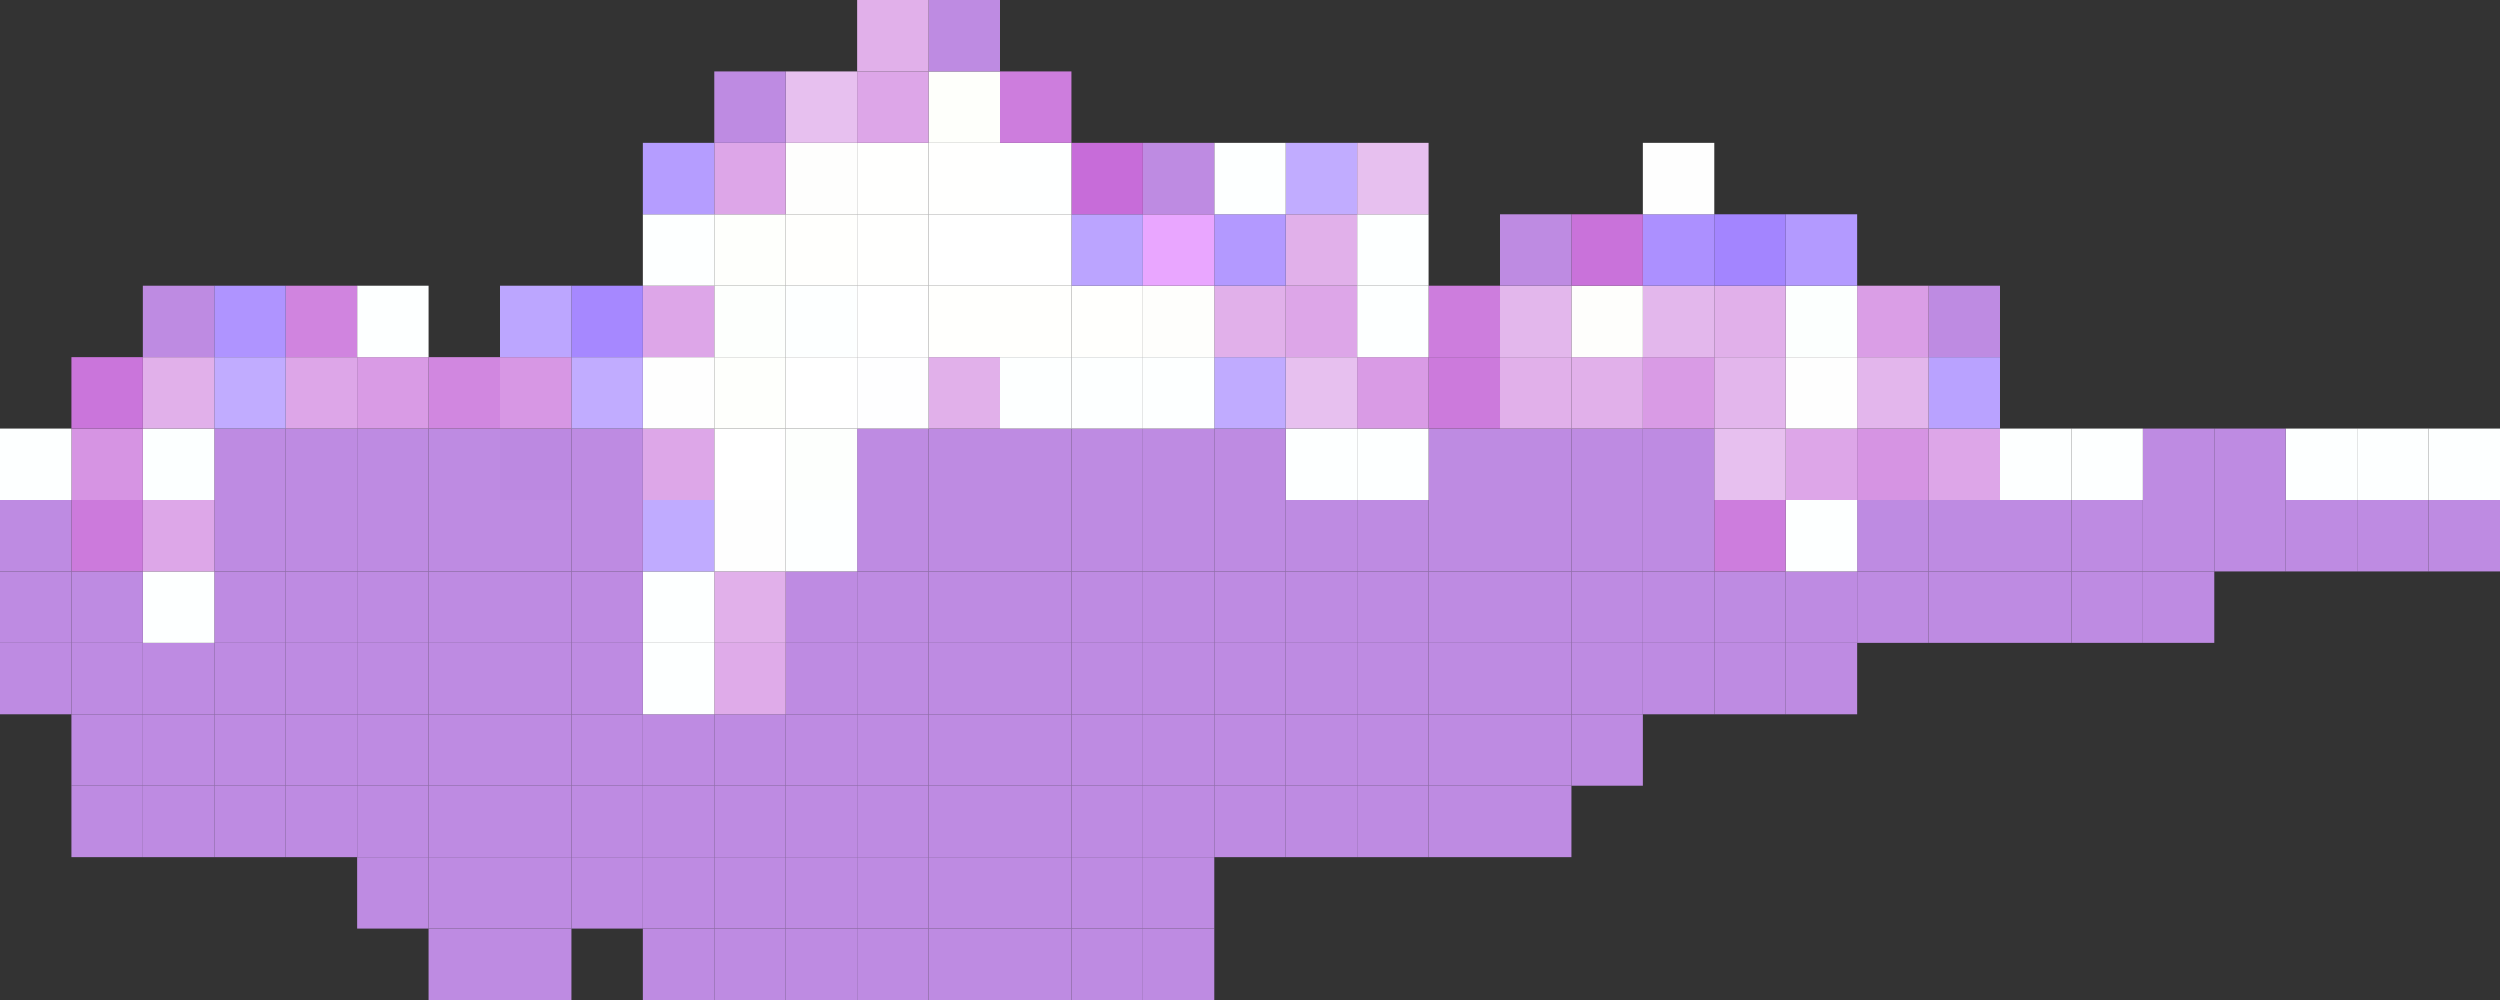 <?xml version="1.0" encoding="UTF-8"?>
<svg id="Layer_2" data-name="Layer 2" xmlns="http://www.w3.org/2000/svg" viewBox="0 0 214.2 85.68">
  <rect x="0" y="0" width="214.2" height="85.68" fill="#333333" stroke="none"/>
  <defs>
    <style>
      .cls-1 {
        fill: #cc7adc;
      }

      .cls-2 {
        fill: #cd7ddd;
      }

      .cls-3 {
        fill: #e3b7ec;
      }

      .cls-4 {
        fill: #b399ff;
      }

      .cls-5 {
        fill: #fdffff;
      }

      .cls-6 {
        fill: #bca6ff;
      }

      .cls-7 {
        fill: #fff;
      }

      .cls-8 {
        fill: #d797e4;
      }

      .cls-9 {
        fill: #a385ff;
      }

      .cls-10 {
        fill: #b39aff;
      }

      .cls-11 {
        fill: #bc89e1;
      }

      .cls-12 {
        fill: #b9a2ff;
      }

      .cls-13 {
        fill: #ca75db;
      }

      .cls-14 {
        fill: #a688ff;
      }

      .cls-15 {
        fill: #d187e0;
      }

      .cls-16 {
        fill: #d99be5;
      }

      .cls-17 {
        fill: #fefefc;
      }

      .cls-18 {
        fill: #d694e3;
      }

      .cls-19 {
        fill: #c76cd9;
      }

      .cls-20 {
        fill: #fcffff;
      }

      .cls-21 {
        fill: #bba4ff;
      }

      .cls-22 {
        fill: #da9ee6;
      }

      .cls-23 {
        fill: #fefffb;
      }

      .cls-24 {
        fill: #e3b6ec;
      }

      .cls-25 {
        fill: #fefefd;
      }

      .cls-26 {
        fill: #c0abff;
      }

      .cls-27 {
        fill: #dda7e8;
      }

      .cls-28 {
        fill: #ac90ff;
      }

      .cls-29 {
        fill: #dfabe9;
      }

      .cls-30 {
        fill: #fefeff;
      }

      .cls-31 {
        fill: #fefffc;
      }

      .cls-32 {
        fill: #c1acff;
      }

      .cls-33 {
        fill: #d084df;
      }

      .cls-34 {
        fill: #c972da;
      }

      .cls-35 {
        fill: #af94ff;
      }

      .cls-36 {
        fill: #fdfffd;
      }

      .cls-37 {
        fill: #fcfffe;
      }

      .cls-38 {
        fill: #be8be2;
      }

      .cls-39 {
        fill: #fffffd;
      }

      .cls-40 {
        fill: #fefefe;
      }

      .cls-41 {
        fill: #dda6e8;
      }

      .cls-42 {
        fill: #e9a6ff;
      }

      .cls-43 {
        fill: #e7c0ef;
      }

      .cls-44 {
        fill: #fffffe;
      }

      .cls-45 {
        fill: #feffff;
      }

      .cls-46 {
        fill: #b59dff;
      }

      .cls-47 {
        fill: #e1b0ea;
      }
    </style>
  </defs>
  <g id="Layer_1-2" data-name="Layer 1">
    <g>
      <rect class="cls-38" x="97.92" y="79.56" width="6.12" height="6.12"/>
      <rect class="cls-38" x="91.8" y="79.56" width="6.12" height="6.12"/>
      <rect class="cls-38" x="85.68" y="79.56" width="6.12" height="6.12"/>
      <rect class="cls-38" x="79.56" y="79.56" width="6.12" height="6.12"/>
      <rect class="cls-38" x="73.44" y="79.56" width="6.12" height="6.12"/>
      <rect class="cls-38" x="67.32" y="79.56" width="6.12" height="6.12"/>
      <rect class="cls-38" x="61.2" y="79.56" width="6.12" height="6.12"/>
      <rect class="cls-38" x="55.08" y="79.56" width="6.12" height="6.12"/>
      <rect class="cls-38" x="42.84" y="79.56" width="6.12" height="6.12"/>
      <rect class="cls-38" x="36.72" y="79.56" width="6.12" height="6.12"/>
      <rect class="cls-38" x="97.92" y="73.44" width="6.12" height="6.12"/>
      <rect class="cls-38" x="91.8" y="73.44" width="6.12" height="6.12"/>
      <rect class="cls-38" x="85.68" y="73.44" width="6.12" height="6.12"/>
      <rect class="cls-38" x="79.56" y="73.44" width="6.12" height="6.12"/>
      <rect class="cls-38" x="73.44" y="73.44" width="6.12" height="6.12"/>
      <rect class="cls-38" x="67.32" y="73.44" width="6.12" height="6.12"/>
      <rect class="cls-38" x="61.2" y="73.44" width="6.12" height="6.12"/>
      <rect class="cls-38" x="55.08" y="73.44" width="6.12" height="6.12"/>
      <rect class="cls-38" x="48.96" y="73.44" width="6.12" height="6.12"/>
      <rect class="cls-38" x="42.84" y="73.44" width="6.12" height="6.12"/>
      <rect class="cls-38" x="36.72" y="73.44" width="6.12" height="6.12"/>
      <rect class="cls-38" x="30.6" y="73.44" width="6.12" height="6.12"/>
      <rect class="cls-38" x="128.52" y="67.32" width="6.12" height="6.12"/>
      <rect class="cls-38" x="122.4" y="67.32" width="6.12" height="6.12"/>
      <rect class="cls-38" x="116.28" y="67.32" width="6.12" height="6.12"/>
      <rect class="cls-38" x="110.16" y="67.32" width="6.12" height="6.12"/>
      <rect class="cls-38" x="104.04" y="67.32" width="6.12" height="6.12"/>
      <rect class="cls-38" x="97.92" y="67.32" width="6.12" height="6.12"/>
      <rect class="cls-38" x="91.8" y="67.32" width="6.12" height="6.12"/>
      <rect class="cls-38" x="85.68" y="67.32" width="6.12" height="6.12"/>
      <rect class="cls-38" x="79.56" y="67.32" width="6.12" height="6.12"/>
      <rect class="cls-38" x="73.44" y="67.32" width="6.12" height="6.12"/>
      <rect class="cls-38" x="67.32" y="67.32" width="6.12" height="6.12"/>
      <rect class="cls-38" x="61.2" y="67.32" width="6.12" height="6.12"/>
      <rect class="cls-38" x="55.08" y="67.32" width="6.12" height="6.12"/>
      <rect class="cls-38" x="48.96" y="67.32" width="6.12" height="6.12"/>
      <rect class="cls-38" x="42.84" y="67.32" width="6.12" height="6.12"/>
      <rect class="cls-38" x="36.72" y="67.32" width="6.12" height="6.12"/>
      <rect class="cls-38" x="30.6" y="67.32" width="6.12" height="6.12"/>
      <rect class="cls-38" x="24.48" y="67.32" width="6.12" height="6.12"/>
      <rect class="cls-38" x="18.36" y="67.32" width="6.12" height="6.12"/>
      <rect class="cls-38" x="12.24" y="67.32" width="6.12" height="6.12"/>
      <rect class="cls-38" x="6.12" y="67.32" width="6.12" height="6.12"/>
      <rect class="cls-38" x="134.64" y="61.2" width="6.12" height="6.12"/>
      <rect class="cls-38" x="128.52" y="61.2" width="6.12" height="6.12"/>
      <rect class="cls-38" x="122.4" y="61.2" width="6.12" height="6.12"/>
      <rect class="cls-38" x="116.28" y="61.2" width="6.12" height="6.12"/>
      <rect class="cls-38" x="110.16" y="61.2" width="6.12" height="6.12"/>
      <rect class="cls-38" x="104.04" y="61.2" width="6.12" height="6.12"/>
      <rect class="cls-38" x="97.92" y="61.2" width="6.12" height="6.12"/>
      <rect class="cls-38" x="91.8" y="61.2" width="6.12" height="6.12"/>
      <rect class="cls-38" x="85.68" y="61.2" width="6.12" height="6.12"/>
      <rect class="cls-38" x="79.56" y="61.2" width="6.12" height="6.12"/>
      <rect class="cls-38" x="73.44" y="61.2" width="6.12" height="6.12"/>
      <rect class="cls-38" x="67.32" y="61.2" width="6.12" height="6.12"/>
      <rect class="cls-38" x="61.2" y="61.2" width="6.12" height="6.12"/>
      <rect class="cls-38" x="55.08" y="61.2" width="6.12" height="6.12"/>
      <rect class="cls-38" x="48.96" y="61.2" width="6.12" height="6.12"/>
      <rect class="cls-38" x="42.84" y="61.2" width="6.12" height="6.12"/>
      <rect class="cls-38" x="36.72" y="61.2" width="6.12" height="6.12"/>
      <rect class="cls-38" x="30.6" y="61.2" width="6.12" height="6.12"/>
      <rect class="cls-38" x="24.48" y="61.2" width="6.12" height="6.12"/>
      <rect class="cls-38" x="18.36" y="61.2" width="6.12" height="6.12"/>
      <rect class="cls-38" x="12.24" y="61.2" width="6.12" height="6.12"/>
      <rect class="cls-38" x="6.12" y="61.2" width="6.12" height="6.12"/>
      <rect class="cls-38" x="153" y="55.08" width="6.12" height="6.12"/>
      <rect class="cls-38" x="146.88" y="55.08" width="6.12" height="6.12"/>
      <rect class="cls-38" x="140.76" y="55.08" width="6.12" height="6.12"/>
      <rect class="cls-38" x="134.64" y="55.08" width="6.12" height="6.12"/>
      <rect class="cls-38" x="128.52" y="55.08" width="6.12" height="6.12"/>
      <rect class="cls-38" x="122.4" y="55.08" width="6.12" height="6.12"/>
      <rect class="cls-38" x="116.28" y="55.08" width="6.12" height="6.12"/>
      <rect class="cls-38" x="110.16" y="55.08" width="6.12" height="6.12"/>
      <rect class="cls-38" x="104.04" y="55.08" width="6.12" height="6.12"/>
      <rect class="cls-38" x="97.92" y="55.08" width="6.12" height="6.12"/>
      <rect class="cls-38" x="91.8" y="55.08" width="6.12" height="6.12"/>
      <rect class="cls-38" x="85.68" y="55.08" width="6.12" height="6.12"/>
      <rect class="cls-38" x="79.56" y="55.08" width="6.12" height="6.12"/>
      <rect class="cls-38" x="73.44" y="55.08" width="6.12" height="6.12"/>
      <rect class="cls-38" x="67.32" y="55.08" width="6.12" height="6.12"/>
      <rect class="cls-29" x="61.2" y="55.08" width="6.12" height="6.12"/>
      <rect class="cls-5" x="55.08" y="55.08" width="6.12" height="6.12"/>
      <rect class="cls-38" x="48.96" y="55.08" width="6.12" height="6.12"/>
      <rect class="cls-38" x="42.84" y="55.08" width="6.12" height="6.12"/>
      <rect class="cls-38" x="36.72" y="55.08" width="6.12" height="6.12"/>
      <rect class="cls-38" x="30.6" y="55.08" width="6.12" height="6.12"/>
      <rect class="cls-38" x="24.48" y="55.08" width="6.12" height="6.12"/>
      <rect class="cls-38" x="18.36" y="55.08" width="6.12" height="6.12"/>
      <rect class="cls-38" x="12.24" y="55.08" width="6.12" height="6.12"/>
      <rect class="cls-38" x="6.12" y="55.08" width="6.12" height="6.12"/>
      <rect class="cls-38" y="55.08" width="6.12" height="6.12"/>
      <rect class="cls-38" x="183.6" y="48.96" width="6.12" height="6.12"/>
      <rect class="cls-38" x="177.48" y="48.96" width="6.12" height="6.12"/>
      <rect class="cls-38" x="171.36" y="48.96" width="6.12" height="6.12"/>
      <rect class="cls-38" x="165.24" y="48.96" width="6.12" height="6.12"/>
      <rect class="cls-38" x="159.12" y="48.96" width="6.12" height="6.12"/>
      <rect class="cls-38" x="153" y="48.96" width="6.12" height="6.12"/>
      <rect class="cls-38" x="146.88" y="48.96" width="6.12" height="6.12"/>
      <rect class="cls-38" x="140.76" y="48.96" width="6.12" height="6.12"/>
      <rect class="cls-38" x="134.64" y="48.96" width="6.12" height="6.12"/>
      <rect class="cls-38" x="128.52" y="48.96" width="6.12" height="6.12"/>
      <rect class="cls-38" x="122.4" y="48.96" width="6.12" height="6.12"/>
      <rect class="cls-38" x="116.28" y="48.96" width="6.12" height="6.12"/>
      <rect class="cls-38" x="110.16" y="48.96" width="6.12" height="6.12"/>
      <rect class="cls-38" x="104.04" y="48.96" width="6.12" height="6.12"/>
      <rect class="cls-38" x="97.92" y="48.96" width="6.12" height="6.12"/>
      <rect class="cls-38" x="91.8" y="48.96" width="6.12" height="6.12"/>
      <rect class="cls-38" x="85.68" y="48.96" width="6.12" height="6.12"/>
      <rect class="cls-38" x="79.56" y="48.96" width="6.12" height="6.12"/>
      <rect class="cls-38" x="73.44" y="48.96" width="6.12" height="6.12"/>
      <rect class="cls-38" x="67.32" y="48.96" width="6.12" height="6.12"/>
      <rect class="cls-47" x="61.2" y="48.96" width="6.12" height="6.12"/>
      <rect class="cls-5" x="55.08" y="48.96" width="6.12" height="6.12"/>
      <rect class="cls-38" x="48.96" y="48.96" width="6.12" height="6.12"/>
      <rect class="cls-38" x="42.84" y="48.96" width="6.12" height="6.12"/>
      <rect class="cls-38" x="36.72" y="48.96" width="6.12" height="6.12"/>
      <rect class="cls-38" x="30.6" y="48.96" width="6.12" height="6.12"/>
      <rect class="cls-38" x="24.48" y="48.96" width="6.12" height="6.12"/>
      <rect class="cls-38" x="18.36" y="48.96" width="6.12" height="6.12"/>
      <rect class="cls-5" x="12.24" y="48.96" width="6.12" height="6.12"/>
      <rect class="cls-38" x="6.12" y="48.96" width="6.12" height="6.12"/>
      <rect class="cls-38" y="48.96" width="6.12" height="6.12"/>
      <rect class="cls-38" x="208.08" y="42.84" width="6.12" height="6.12"/>
      <rect class="cls-38" x="201.96" y="42.84" width="6.12" height="6.12"/>
      <rect class="cls-38" x="195.84" y="42.84" width="6.12" height="6.12"/>
      <rect class="cls-38" x="189.72" y="42.84" width="6.12" height="6.12"/>
      <rect class="cls-38" x="183.6" y="42.84" width="6.12" height="6.12"/>
      <rect class="cls-38" x="177.48" y="42.84" width="6.12" height="6.12"/>
      <rect class="cls-38" x="171.36" y="42.84" width="6.12" height="6.12"/>
      <rect class="cls-38" x="165.24" y="42.84" width="6.12" height="6.12"/>
      <rect class="cls-38" x="159.12" y="42.84" width="6.12" height="6.12"/>
      <rect class="cls-5" x="153" y="42.84" width="6.12" height="6.12"/>
      <rect class="cls-2" x="146.88" y="42.84" width="6.12" height="6.12"/>
      <rect class="cls-38" x="140.76" y="42.84" width="6.12" height="6.12"/>
      <rect class="cls-38" x="134.64" y="42.84" width="6.12" height="6.12"/>
      <rect class="cls-38" x="128.52" y="42.84" width="6.12" height="6.12"/>
      <rect class="cls-38" x="122.4" y="42.84" width="6.12" height="6.12"/>
      <rect class="cls-38" x="116.28" y="42.84" width="6.12" height="6.12"/>
      <rect class="cls-38" x="110.16" y="42.84" width="6.12" height="6.12"/>
      <rect class="cls-38" x="104.04" y="42.84" width="6.12" height="6.12"/>
      <rect class="cls-38" x="97.92" y="42.84" width="6.12" height="6.12"/>
      <rect class="cls-38" x="91.8" y="42.84" width="6.12" height="6.12"/>
      <rect class="cls-38" x="85.68" y="42.84" width="6.12" height="6.12"/>
      <rect class="cls-38" x="79.56" y="42.84" width="6.12" height="6.12"/>
      <rect class="cls-38" x="73.44" y="42.84" width="6.12" height="6.12"/>
      <rect class="cls-5" x="67.32" y="42.84" width="6.12" height="6.12"/>
      <rect class="cls-40" x="61.2" y="42.84" width="6.12" height="6.12"/>
      <rect class="cls-26" x="55.08" y="42.84" width="6.12" height="6.12"/>
      <rect class="cls-38" x="48.96" y="42.84" width="6.12" height="6.12"/>
      <rect class="cls-38" x="42.84" y="42.84" width="6.12" height="6.12"/>
      <rect class="cls-38" x="36.72" y="42.84" width="6.12" height="6.12"/>
      <rect class="cls-38" x="30.6" y="42.84" width="6.12" height="6.12"/>
      <rect class="cls-38" x="24.48" y="42.84" width="6.12" height="6.12"/>
      <rect class="cls-38" x="18.36" y="42.84" width="6.12" height="6.12"/>
      <rect class="cls-27" x="12.24" y="42.84" width="6.12" height="6.12"/>
      <rect class="cls-1" x="6.12" y="42.84" width="6.12" height="6.12"/>
      <rect class="cls-38" y="42.84" width="6.12" height="6.12"/>
      <rect class="cls-5" x="208.08" y="36.72" width="6.12" height="6.12"/>
      <rect class="cls-5" x="201.96" y="36.72" width="6.12" height="6.12"/>
      <rect class="cls-5" x="195.84" y="36.72" width="6.12" height="6.12"/>
      <rect class="cls-38" x="189.72" y="36.72" width="6.12" height="6.12"/>
      <rect class="cls-38" x="183.6" y="36.72" width="6.12" height="6.12"/>
      <rect class="cls-5" x="177.48" y="36.72" width="6.12" height="6.12"/>
      <rect class="cls-5" x="171.36" y="36.72" width="6.12" height="6.12"/>
      <rect class="cls-41" x="165.24" y="36.72" width="6.12" height="6.12"/>
      <rect class="cls-18" x="159.12" y="36.72" width="6.12" height="6.12"/>
      <rect class="cls-41" x="153" y="36.72" width="6.12" height="6.12"/>
      <rect class="cls-43" x="146.88" y="36.72" width="6.12" height="6.12"/>
      <rect class="cls-38" x="140.76" y="36.72" width="6.12" height="6.12"/>
      <rect class="cls-38" x="134.64" y="36.72" width="6.12" height="6.12"/>
      <rect class="cls-38" x="128.52" y="36.72" width="6.12" height="6.12"/>
      <rect class="cls-38" x="122.4" y="36.72" width="6.12" height="6.12"/>
      <rect class="cls-5" x="116.28" y="36.72" width="6.12" height="6.12"/>
      <rect class="cls-5" x="110.16" y="36.72" width="6.12" height="6.12"/>
      <rect class="cls-38" x="104.04" y="36.72" width="6.12" height="6.12"/>
      <rect class="cls-38" x="97.92" y="36.72" width="6.12" height="6.12"/>
      <rect class="cls-38" x="91.8" y="36.72" width="6.12" height="6.12"/>
      <rect class="cls-38" x="85.68" y="36.72" width="6.12" height="6.12"/>
      <rect class="cls-38" x="79.56" y="36.72" width="6.12" height="6.12"/>
      <rect class="cls-38" x="73.44" y="36.72" width="6.12" height="6.12"/>
      <rect class="cls-36" x="67.32" y="36.72" width="6.12" height="6.12"/>
      <rect class="cls-7" x="61.2" y="36.72" width="6.12" height="6.12"/>
      <rect class="cls-27" x="55.08" y="36.72" width="6.12" height="6.12"/>
      <rect class="cls-38" x="48.96" y="36.72" width="6.12" height="6.12"/>
      <rect class="cls-11" x="42.84" y="36.72" width="6.12" height="6.12"/>
      <rect class="cls-38" x="36.72" y="36.72" width="6.12" height="6.12"/>
      <rect class="cls-38" x="30.6" y="36.72" width="6.12" height="6.12"/>
      <rect class="cls-38" x="24.48" y="36.72" width="6.12" height="6.12"/>
      <rect class="cls-38" x="18.36" y="36.72" width="6.12" height="6.12"/>
      <rect class="cls-20" x="12.24" y="36.72" width="6.12" height="6.12"/>
      <rect class="cls-18" x="6.12" y="36.72" width="6.12" height="6.12"/>
      <rect class="cls-5" y="36.72" width="6.12" height="6.12"/>
      <rect class="cls-12" x="165.24" y="30.6" width="6.12" height="6.12"/>
      <rect class="cls-24" x="159.12" y="30.6" width="6.12" height="6.12"/>
      <rect class="cls-40" x="153" y="30.6" width="6.12" height="6.12"/>
      <rect class="cls-24" x="146.88" y="30.6" width="6.12" height="6.12"/>
      <rect class="cls-16" x="140.76" y="30.6" width="6.12" height="6.12"/>
      <rect class="cls-47" x="134.64" y="30.6" width="6.12" height="6.12"/>
      <rect class="cls-47" x="128.52" y="30.6" width="6.12" height="6.12"/>
      <rect class="cls-1" x="122.4" y="30.6" width="6.12" height="6.12"/>
      <rect class="cls-16" x="116.28" y="30.6" width="6.12" height="6.12"/>
      <rect class="cls-43" x="110.16" y="30.6" width="6.12" height="6.12"/>
      <rect class="cls-26" x="104.04" y="30.6" width="6.12" height="6.12"/>
      <rect class="cls-5" x="97.92" y="30.6" width="6.12" height="6.12"/>
      <rect class="cls-5" x="91.8" y="30.6" width="6.12" height="6.12"/>
      <rect class="cls-5" x="85.68" y="30.6" width="6.12" height="6.12"/>
      <rect class="cls-47" x="79.56" y="30.6" width="6.12" height="6.12"/>
      <rect class="cls-30" x="73.44" y="30.6" width="6.12" height="6.12"/>
      <rect class="cls-7" x="67.32" y="30.6" width="6.12" height="6.12"/>
      <rect class="cls-31" x="61.2" y="30.6" width="6.12" height="6.12"/>
      <rect class="cls-40" x="55.08" y="30.6" width="6.12" height="6.12"/>
      <rect class="cls-32" x="48.96" y="30.6" width="6.12" height="6.12"/>
      <rect class="cls-8" x="42.84" y="30.6" width="6.12" height="6.12"/>
      <rect class="cls-15" x="36.72" y="30.6" width="6.12" height="6.12"/>
      <rect class="cls-16" x="30.6" y="30.6" width="6.12" height="6.12"/>
      <rect class="cls-41" x="24.48" y="30.6" width="6.12" height="6.12"/>
      <rect class="cls-32" x="18.36" y="30.6" width="6.12" height="6.12"/>
      <rect class="cls-47" x="12.24" y="30.6" width="6.12" height="6.12"/>
      <rect class="cls-13" x="6.12" y="30.6" width="6.12" height="6.12"/>
      <rect class="cls-38" x="165.24" y="24.48" width="6.12" height="6.12"/>
      <rect class="cls-22" x="159.12" y="24.48" width="6.12" height="6.12"/>
      <rect class="cls-37" x="153" y="24.48" width="6.12" height="6.12"/>
      <rect class="cls-47" x="146.88" y="24.48" width="6.12" height="6.12"/>
      <rect class="cls-3" x="140.76" y="24.48" width="6.12" height="6.12"/>
      <rect class="cls-17" x="134.64" y="24.48" width="6.12" height="6.12"/>
      <rect class="cls-3" x="128.52" y="24.48" width="6.12" height="6.12"/>
      <rect class="cls-2" x="122.4" y="24.48" width="6.12" height="6.12"/>
      <rect class="cls-5" x="116.28" y="24.48" width="6.12" height="6.12"/>
      <rect class="cls-41" x="110.16" y="24.48" width="6.12" height="6.12"/>
      <rect class="cls-47" x="104.04" y="24.48" width="6.12" height="6.12"/>
      <rect class="cls-17" x="97.92" y="24.48" width="6.12" height="6.12"/>
      <rect class="cls-39" x="91.8" y="24.48" width="6.12" height="6.12"/>
      <rect class="cls-39" x="85.68" y="24.48" width="6.12" height="6.12"/>
      <rect class="cls-39" x="79.56" y="24.48" width="6.12" height="6.12"/>
      <rect class="cls-7" x="73.44" y="24.48" width="6.12" height="6.12"/>
      <rect class="cls-5" x="67.32" y="24.48" width="6.12" height="6.12"/>
      <rect class="cls-36" x="61.2" y="24.48" width="6.12" height="6.12"/>
      <rect class="cls-41" x="55.08" y="24.48" width="6.12" height="6.12"/>
      <rect class="cls-14" x="48.96" y="24.48" width="6.12" height="6.12"/>
      <rect class="cls-6" x="42.84" y="24.48" width="6.12" height="6.12"/>
      <rect class="cls-5" x="30.6" y="24.48" width="6.12" height="6.12"/>
      <rect class="cls-33" x="24.48" y="24.48" width="6.12" height="6.12"/>
      <rect class="cls-35" x="18.36" y="24.48" width="6.12" height="6.12"/>
      <rect class="cls-38" x="12.24" y="24.48" width="6.12" height="6.12"/>
      <rect class="cls-10" x="153" y="18.36" width="6.12" height="6.12"/>
      <rect class="cls-9" x="146.88" y="18.36" width="6.12" height="6.12"/>
      <rect class="cls-28" x="140.76" y="18.36" width="6.12" height="6.12"/>
      <rect class="cls-34" x="134.64" y="18.36" width="6.12" height="6.12"/>
      <rect class="cls-38" x="128.52" y="18.36" width="6.12" height="6.12"/>
      <rect class="cls-5" x="116.28" y="18.36" width="6.12" height="6.12"/>
      <rect class="cls-47" x="110.16" y="18.36" width="6.12" height="6.12"/>
      <rect class="cls-4" x="104.04" y="18.36" width="6.12" height="6.12"/>
      <rect class="cls-42" x="97.92" y="18.36" width="6.12" height="6.12"/>
      <rect class="cls-21" x="91.8" y="18.36" width="6.12" height="6.12"/>
      <rect class="cls-7" x="85.68" y="18.36" width="6.12" height="6.12"/>
      <rect class="cls-7" x="79.56" y="18.36" width="6.12" height="6.12"/>
      <rect class="cls-44" x="73.44" y="18.36" width="6.12" height="6.12"/>
      <rect class="cls-39" x="67.32" y="18.36" width="6.12" height="6.12"/>
      <rect class="cls-31" x="61.2" y="18.36" width="6.12" height="6.12"/>
      <rect class="cls-5" x="55.08" y="18.36" width="6.12" height="6.12"/>
      <rect class="cls-40" x="140.76" y="12.24" width="6.12" height="6.12"/>
      <rect class="cls-43" x="116.28" y="12.24" width="6.12" height="6.12"/>
      <rect class="cls-32" x="110.16" y="12.24" width="6.12" height="6.12"/>
      <rect class="cls-5" x="104.04" y="12.24" width="6.12" height="6.12"/>
      <rect class="cls-38" x="97.92" y="12.24" width="6.12" height="6.12"/>
      <rect class="cls-19" x="91.8" y="12.24" width="6.12" height="6.12"/>
      <rect class="cls-45" x="85.68" y="12.24" width="6.12" height="6.12"/>
      <rect class="cls-44" x="79.56" y="12.24" width="6.12" height="6.12"/>
      <rect class="cls-44" x="73.44" y="12.24" width="6.12" height="6.12"/>
      <rect class="cls-25" x="67.32" y="12.24" width="6.12" height="6.12"/>
      <rect class="cls-41" x="61.2" y="12.24" width="6.12" height="6.12"/>
      <rect class="cls-46" x="55.08" y="12.24" width="6.12" height="6.12"/>
      <rect class="cls-2" x="85.68" y="6.12" width="6.12" height="6.12"/>
      <rect class="cls-23" x="79.56" y="6.12" width="6.12" height="6.12"/>
      <rect class="cls-41" x="73.44" y="6.12" width="6.12" height="6.12"/>
      <rect class="cls-43" x="67.32" y="6.12" width="6.12" height="6.12"/>
      <rect class="cls-38" x="61.2" y="6.12" width="6.12" height="6.12"/>
      <rect class="cls-38" x="79.56" width="6.12" height="6.12"/>
      <rect class="cls-47" x="73.44" width="6.12" height="6.12"/>
    </g>
  </g>
</svg>